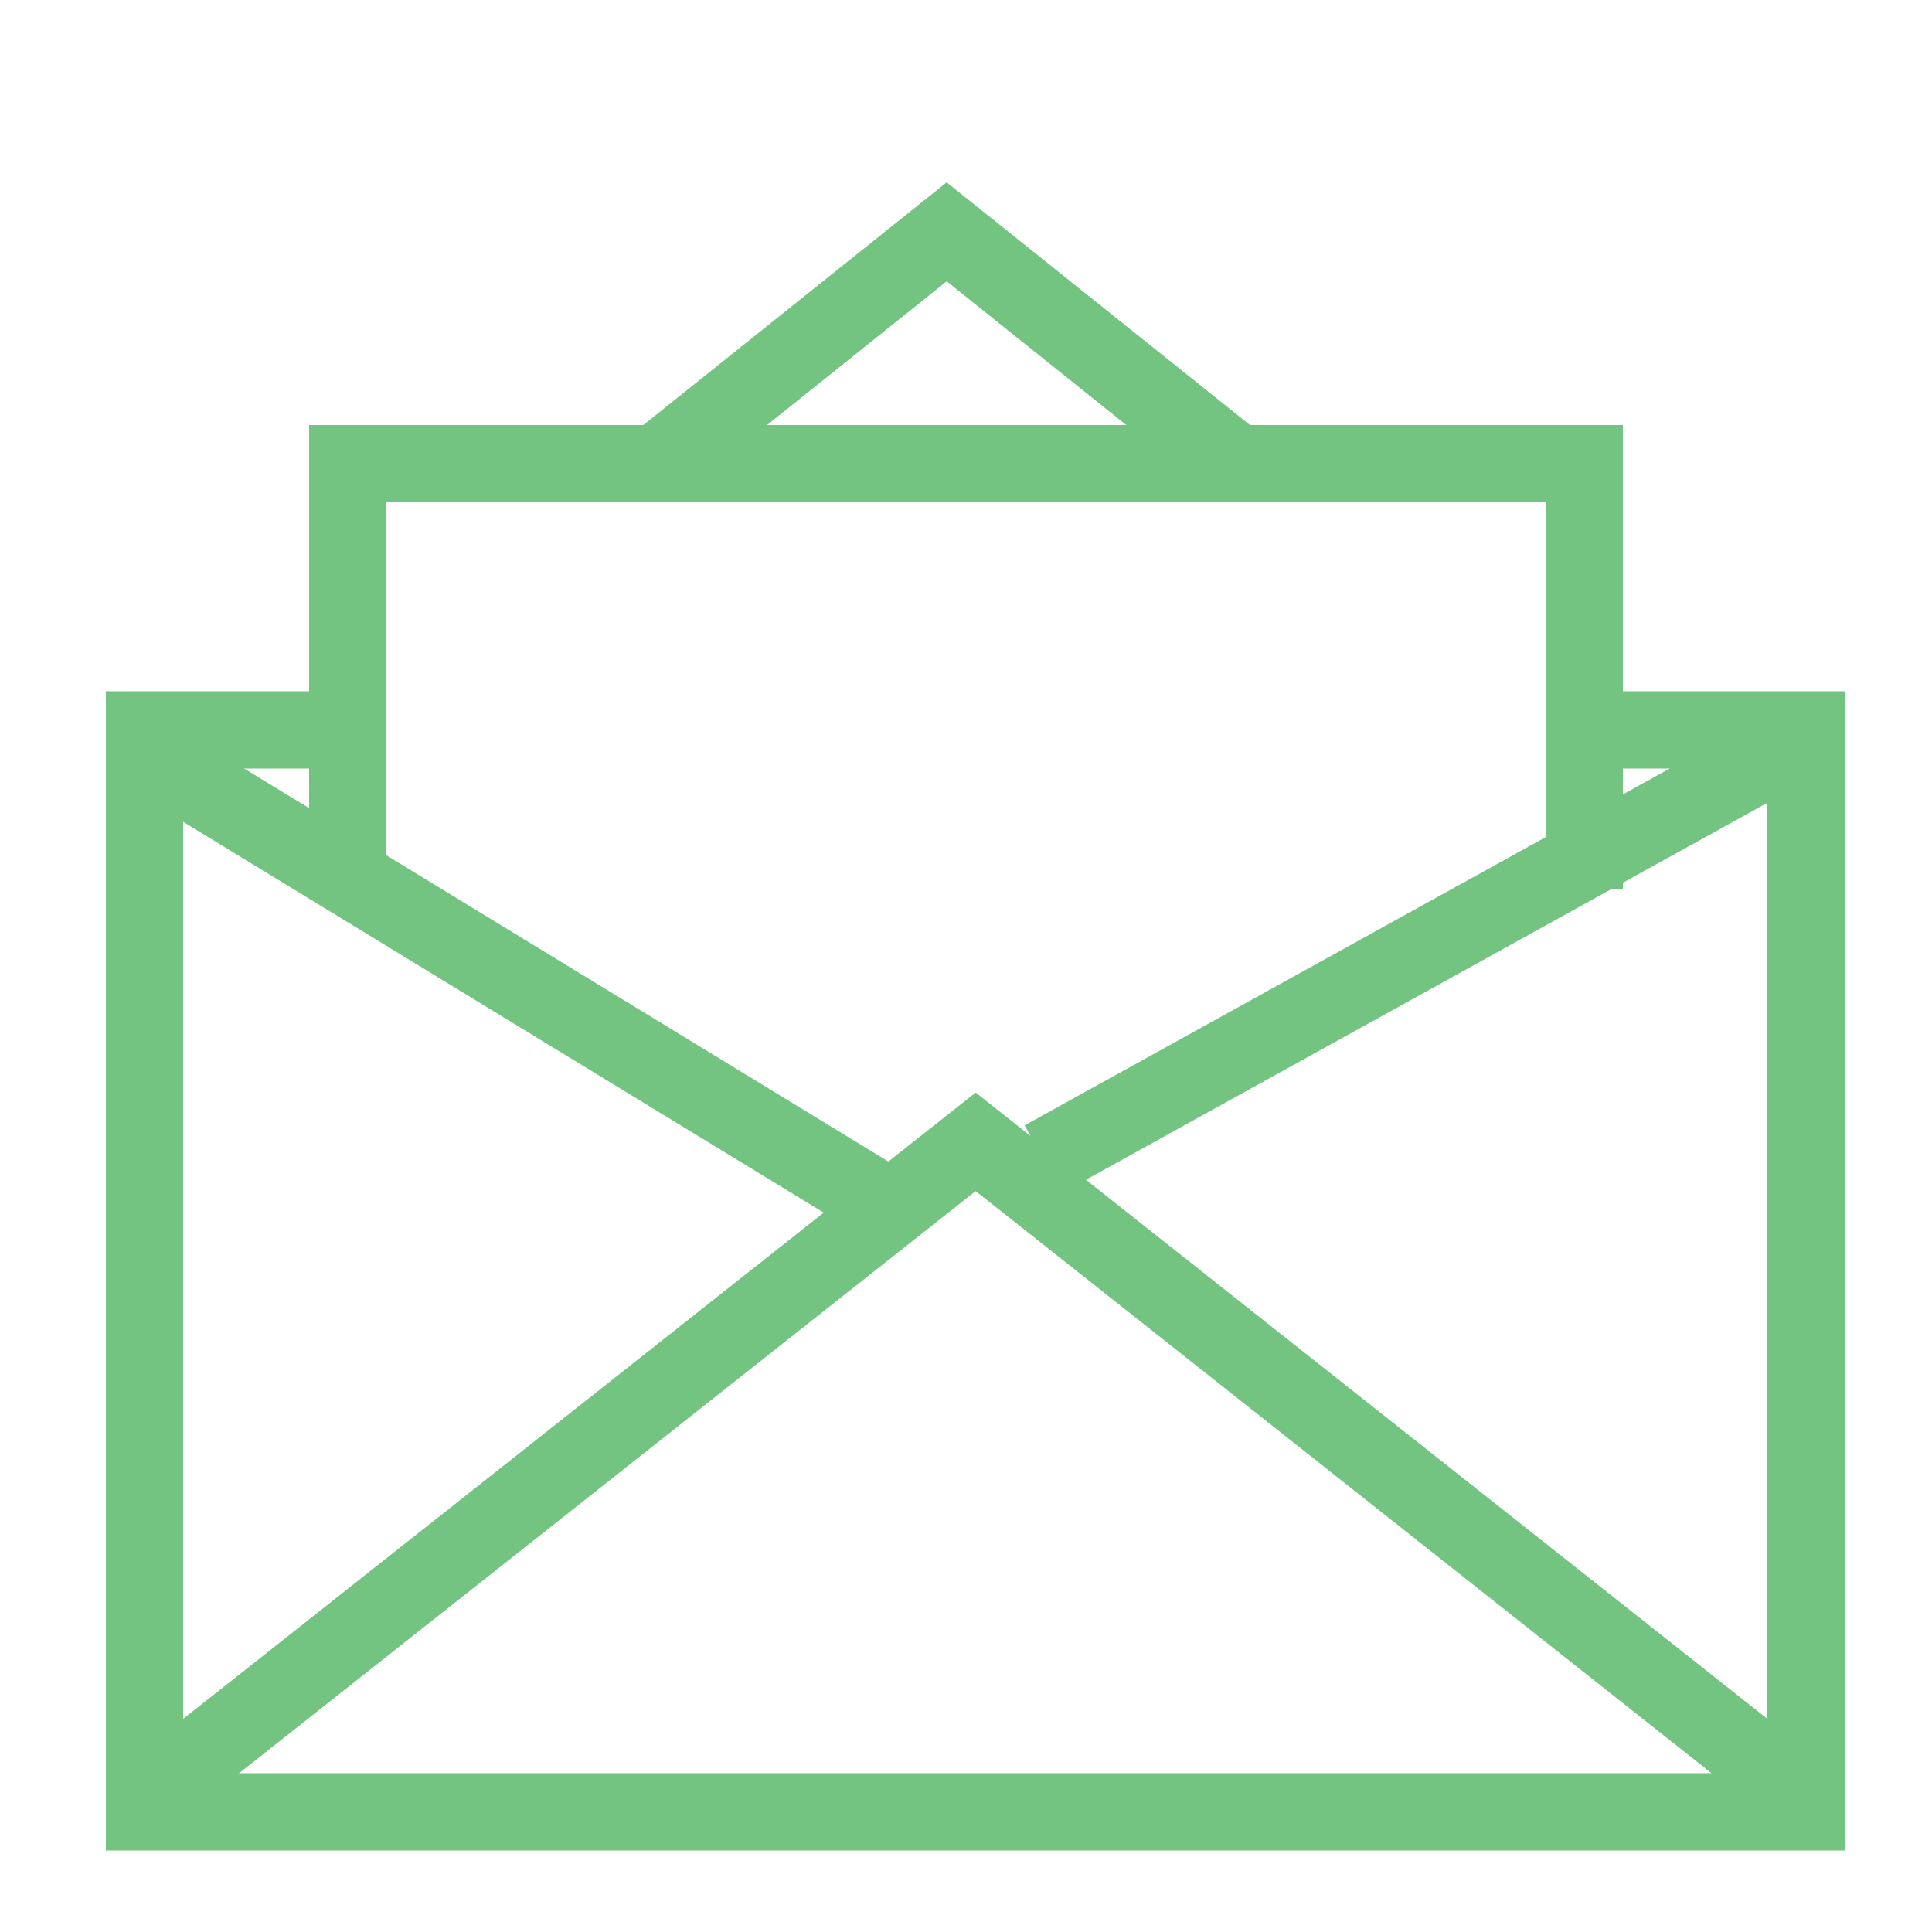 <svg id="Layer_1" data-name="Layer 1" xmlns="http://www.w3.org/2000/svg" viewBox="0 0 50 50"><defs><style>.cls-1{fill:none;stroke:#74c481;stroke-width:2px;}</style></defs><title>Icons_Carousel</title><g id="Page-1"><g id="_-" data-name="-"><g id="Group-8-Copy-5"><g id="Group-36"><g id="Group-5"><polyline id="Stroke-11" class="cls-1" points="9 23 9 12 41 12 41 23"/><polyline id="Stroke-9" class="cls-1" points="17 12 24.5 6 32 12"/><path id="Stroke-3" class="cls-1" d="M3.58,19.39,23.07,31.28"/><path id="Stroke-5" class="cls-1" d="M46.18,19.39,27,30"/><polyline id="Stroke-7" class="cls-1" points="3.74 46.55 25.25 29.55 46.74 46.55"/></g><g id="Group-14"><g id="Page-1-2" data-name="Page-1"><polyline id="Stroke-1" class="cls-1" points="40.55 18.89 46.74 18.89 46.74 46.89 3.74 46.89 3.74 18.89 9.04 18.89"/></g></g></g></g></g></g></svg>